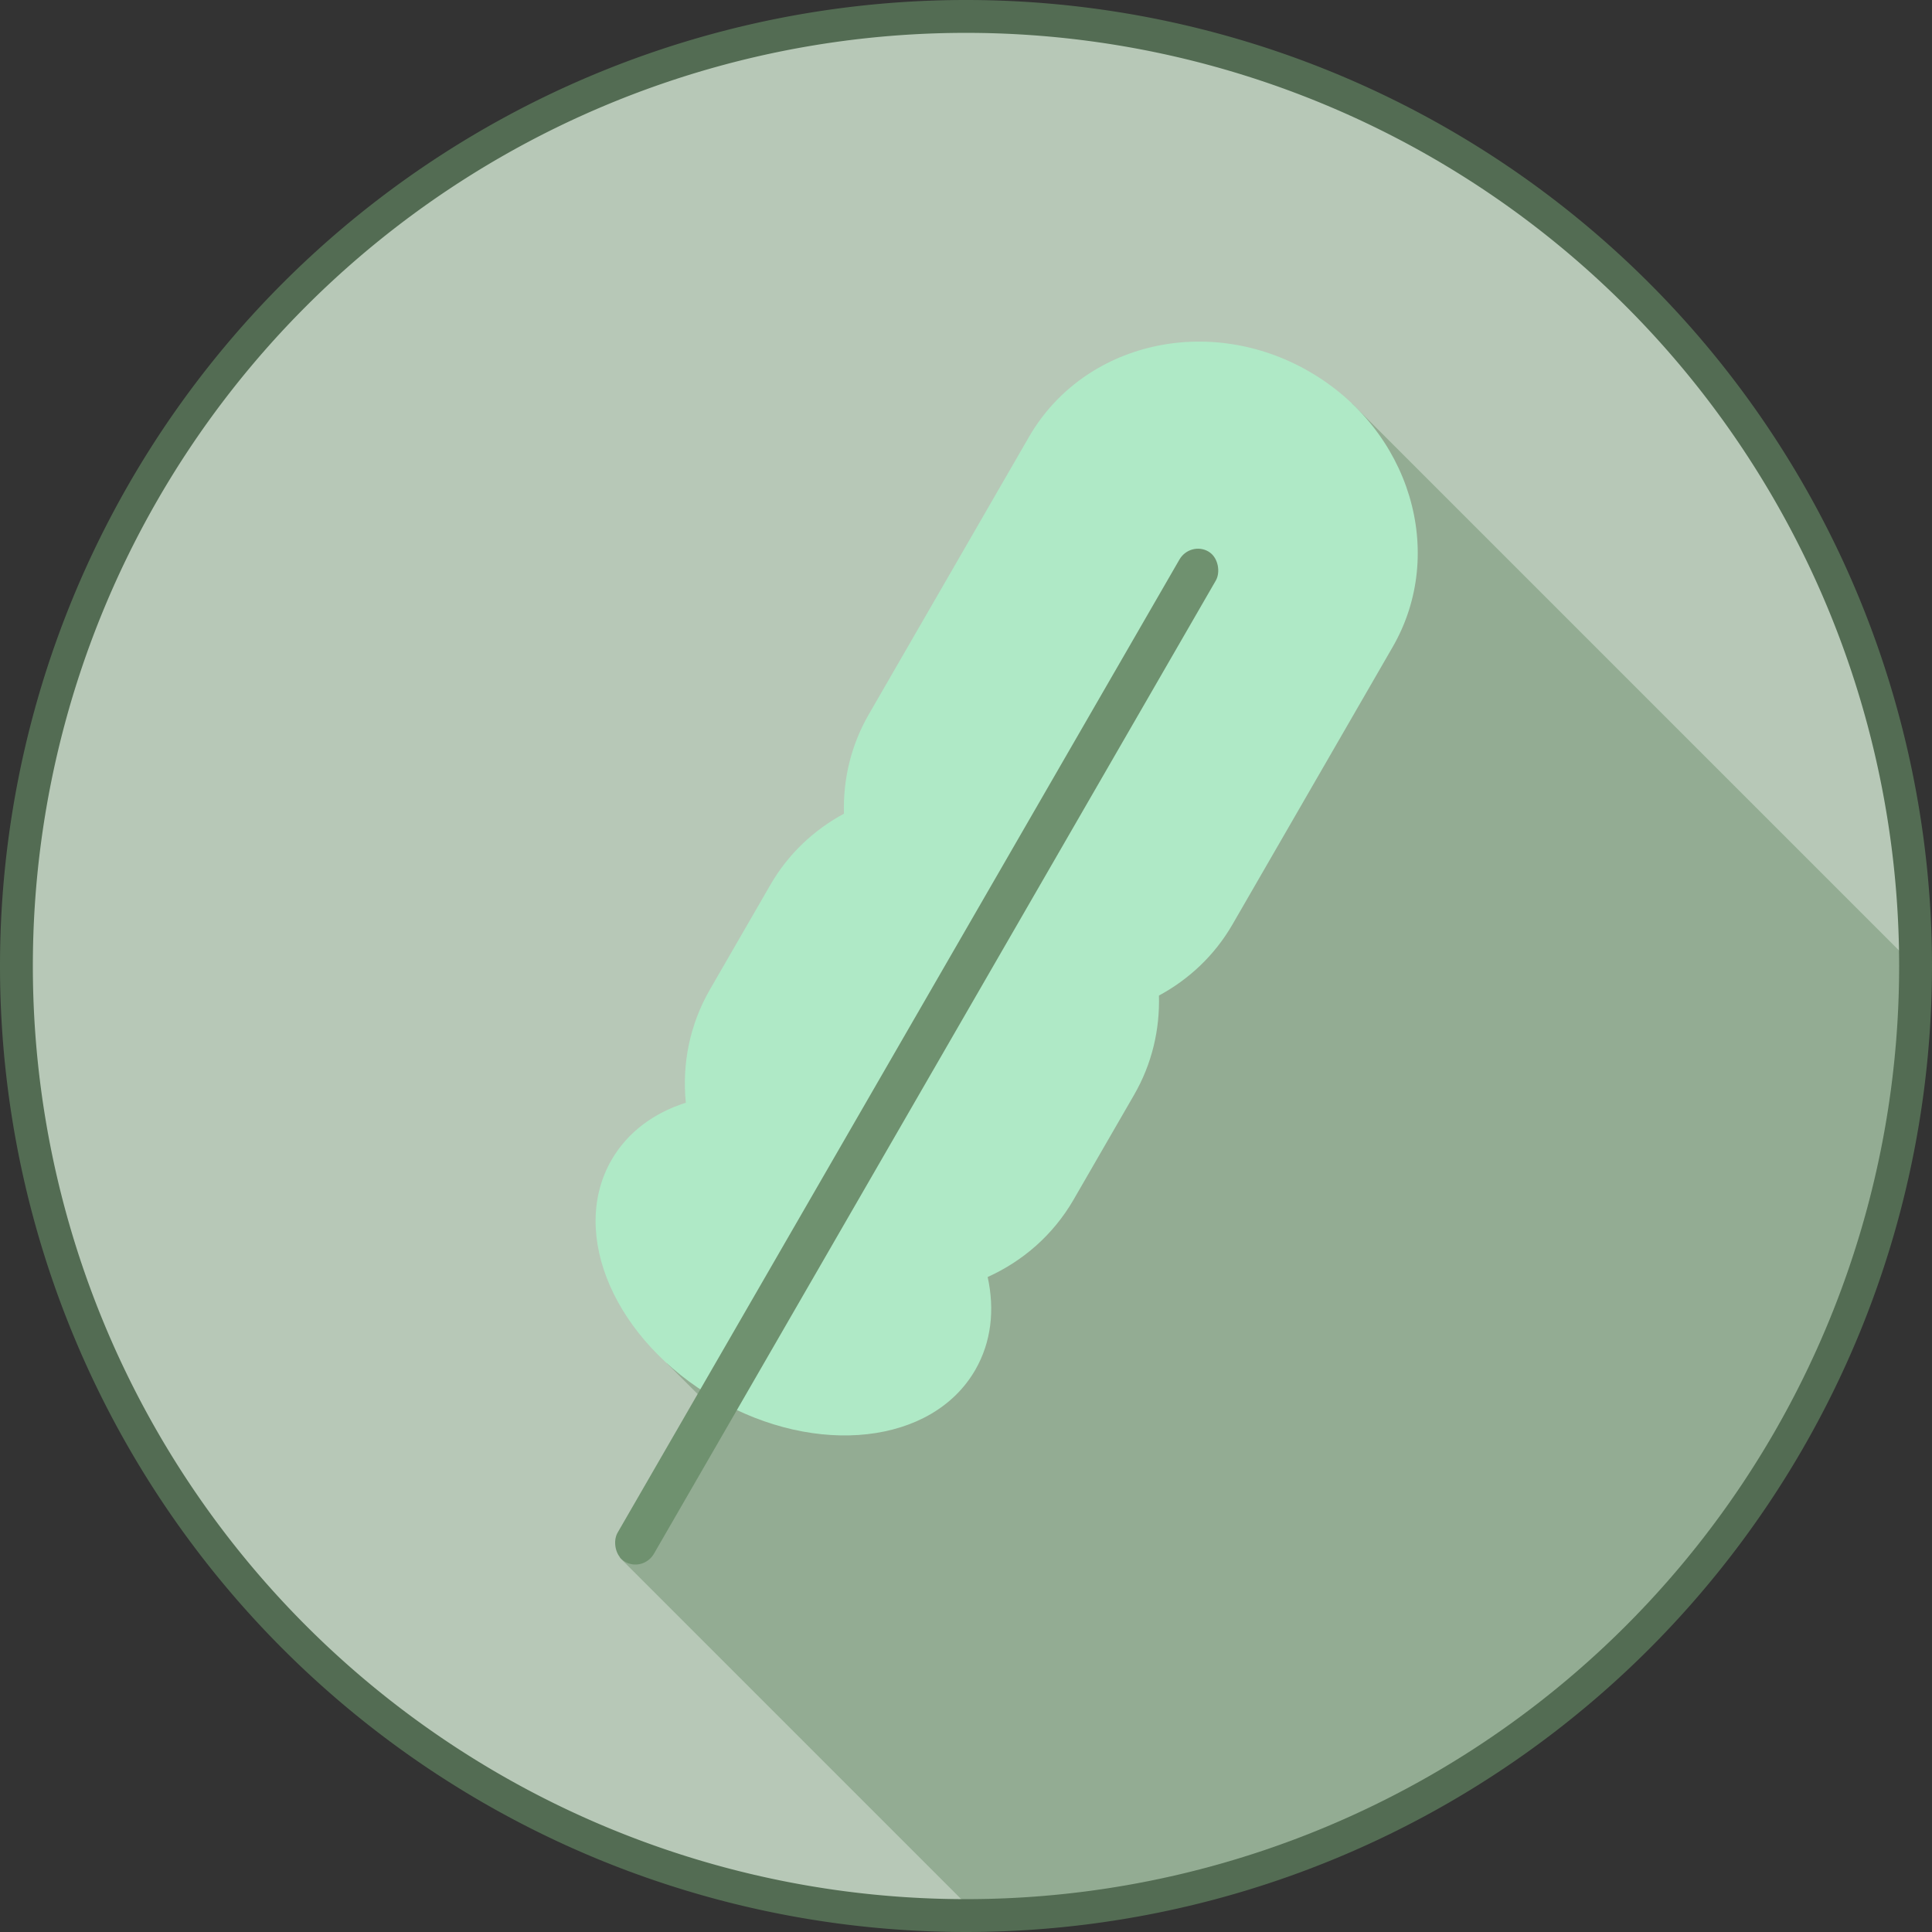 <?xml version="1.0" encoding="UTF-8" standalone="no"?>
<svg
   xmlns:dc="http://purl.org/dc/elements/1.1/"
   xmlns:cc="http://creativecommons.org/ns#"
   xmlns:rdf="http://www.w3.org/1999/02/22-rdf-syntax-ns#"
   xmlns:svg="http://www.w3.org/2000/svg"
   xmlns="http://www.w3.org/2000/svg"
   xmlns:sodipodi="http://sodipodi.sourceforge.net/DTD/sodipodi-0.dtd"
   xmlns:inkscape="http://www.inkscape.org/namespaces/inkscape"
   height="809.082"
   id="svg8"
   version="1.1"
   viewBox="0 0 214.07 214.07"
   width="809.083"
   sodipodi:docname="type-flying.svg"
   inkscape:version="0.92.2 5c3e80d, 2017-08-06">
  <rect x="0" y="0" width="214.07" height="214.07" fill="#333333" stroke="none"/>
  <sodipodi:namedview
     pagecolor="#ffffff"
     bordercolor="#666666"
     borderopacity="1"
     objecttolerance="10"
     gridtolerance="10"
     guidetolerance="10"
     inkscape:pageopacity="0"
     inkscape:pageshadow="2"
     inkscape:window-width="640"
     inkscape:window-height="480"
     id="namedview12"
     showgrid="false"
     fit-margin-top="0"
     fit-margin-left="0"
     fit-margin-right="0"
     fit-margin-bottom="0"
     inkscape:zoom="0.236"
     inkscape:cx="396.83859"
     inkscape:cy="402.49529"
     inkscape:window-x="0"
     inkscape:window-y="0"
     inkscape:window-maximized="0"
     inkscape:current-layer="svg8" />
  <defs
     id="defs2" />
  <g
     id="layer1"
     transform="translate(-27.295,-57.132)">
    <g
       id="g7075"
       transform="translate(42.106,42.808)">
      <path
         style="opacity:1;fill:#b7c8b7;fill-opacity:1;stroke:#333333;stroke-width:0;stroke-linecap:butt;stroke-linejoin:miter;stroke-miterlimit:4;stroke-dasharray:none;stroke-dashoffset:0;stroke-opacity:1"
         d="M 193.853,94.127 A 105.215,105.215 0 0 1 119.455,222.988 105.215,105.215 0 0 1 -9.406,148.59 105.215,105.215 0 0 1 64.992,19.729 105.215,105.215 0 0 1 193.853,94.127 Z"
         id="path1524"
         inkscape:connector-curvature="0" />
      <path
         style="fill:#93ac93;stroke:none;stroke-width:0.265px;stroke-linecap:butt;stroke-linejoin:miter;stroke-opacity:1"
         d="m 134.97,59.007 -75.879,106.38 6.028,6.028 -11.259,15.502 39.518,39.518 a 105.215,105.215 0 0 0 26.077,-3.447 105.215,105.215 0 0 0 77.858,-101.638 z"
         id="path1904"
         inkscape:connector-curvature="0" />
      <path
         style="opacity:1;fill:#536c53;fill-opacity:1;stroke:#333333;stroke-width:0;stroke-linecap:butt;stroke-linejoin:miter;stroke-miterlimit:4;stroke-dasharray:none;stroke-dashoffset:0;stroke-opacity:1"
         d="M 92.224,14.324 A 107.035,107.035 0 0 0 -14.811,121.359 107.035,107.035 0 0 0 92.224,228.394 107.035,107.035 0 0 0 199.259,121.359 107.035,107.035 0 0 0 92.224,14.324 Z m 0,3.641 A 103.394,103.394 0 0 1 195.618,121.359 103.394,103.394 0 0 1 92.224,224.753 103.394,103.394 0 0 1 -11.171,121.359 103.394,103.394 0 0 1 92.224,17.965 Z"
         id="path1526"
         inkscape:connector-curvature="0" />
      <rect
         style="opacity:1;fill:#d7f4e3;fill-opacity:1;stroke:none;stroke-width:0.265;stroke-linecap:round;stroke-linejoin:round;stroke-miterlimit:4;stroke-dasharray:none;stroke-dashoffset:0;stroke-opacity:1"
         height="1.0477672e-05"
         id="rect1880"
         width="1.5390155e-05"
         x="114.71"
         y="85.507" />
      <path
         style="opacity:1;fill:#afe9c6;fill-opacity:1;stroke:none;stroke-width:0.265;stroke-linecap:round;stroke-linejoin:round;stroke-miterlimit:4;stroke-dasharray:none;stroke-dashoffset:0;stroke-opacity:1"
         d="M 130.253,55.49 C 119.089,49.045 105.237,52.281 99.195,62.747 L 81.453,93.478 c -1.992,3.45 -2.859,7.24 -2.754,11.005 -3.313,1.791 -6.162,4.437 -8.153,7.887 l -6.69,11.587 c -2.265,3.923 -3.102,8.289 -2.675,12.554 -3.536,1.119 -6.451,3.251 -8.233,6.338 -4.753,8.233 0.407,20.05 11.571,26.496 11.164,6.445 23.978,5.006 28.731,-3.227 1.782,-3.087 2.171,-6.676 1.373,-10.299 3.907,-1.762 7.27,-4.67 9.535,-8.593 l 6.69,-11.587 c 1.992,-3.45 2.859,-7.24 2.754,-11.005 3.313,-1.791 6.162,-4.437 8.153,-7.887 l 17.742,-30.73 c 6.043,-10.466 1.92,-24.08 -9.244,-30.526 z"
         id="rect1887"
         inkscape:connector-curvature="0" />
      <rect
         style="opacity:1;fill:#6f916f;fill-opacity:1;stroke:none;stroke-width:0.265;stroke-linecap:round;stroke-linejoin:round;stroke-miterlimit:4;stroke-dasharray:none;stroke-dashoffset:0;stroke-opacity:1"
         height="129.262"
         id="rect1878"
         rx="2.327"
         ry="2.374"
         transform="rotate(30)"
         width="4.654"
         x="138.511"
         y="5.785" />
    </g>
  </g>
</svg>
